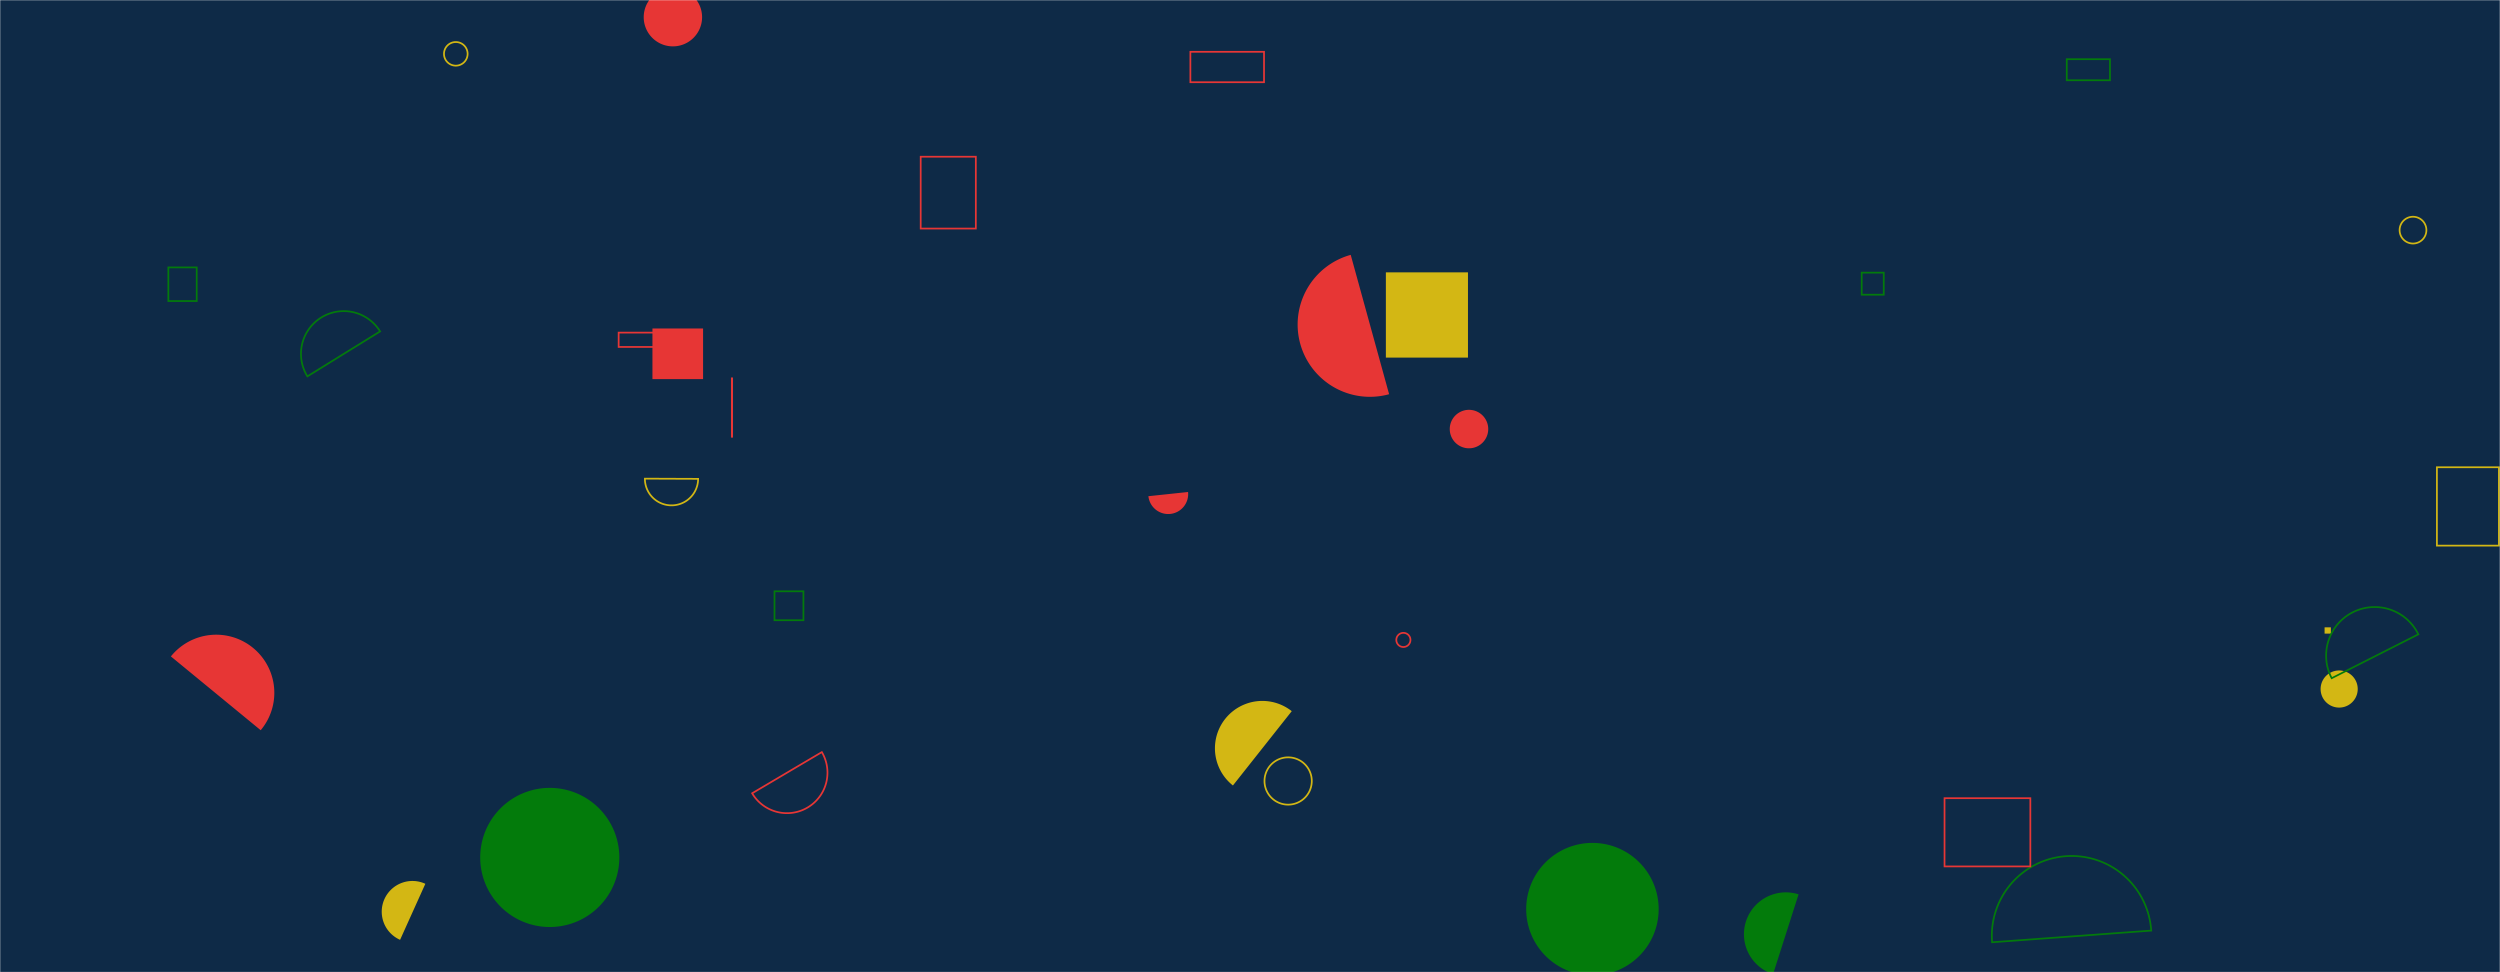 <svg xmlns="http://www.w3.org/2000/svg" version="1.1" xmlns:xlink="http://www.w3.org/1999/xlink" xmlns:svgjs="http://svgjs.com/svgjs" width="1440" height="560" preserveAspectRatio="none" viewBox="0 0 1440 560"><g mask="url(&quot;#SvgjsMask1000&quot;)" fill="none"><rect width="1440" height="560" x="0" y="0" fill="#0e2a47"></rect><path d="M375.81 189.21L404.97 189.21L404.97 218.37L375.81 218.37z" fill="#e73635"></path><path d="M1336.67 396.88 a10.69 10.69 0 1 0 21.38 0 a10.69 10.69 0 1 0 -21.38 0z" fill="#d3b714"></path><path d="M433.24 456.93a23.31 23.31 0 1 0 40.14-23.72z" stroke="#e73635"></path><path d="M1190.46 34.1L1215.34 34.1L1215.34 46.23L1190.46 46.23z" stroke="#037b0b"></path><path d="M245 509.07a17.7 17.7 0 1 0-14.55 32.27z" fill="#d3b714"></path><path d="M1239.1 536.02a45.95 45.95 0 1 0-91.65 6.73z" stroke="#037b0b"></path><path d="M371.46 275.7a15.33 15.33 0 1 0 30.66 0.12z" stroke="#d3b714"></path><path d="M421.04 217.43L422.21 217.43L422.21 252.06L421.04 252.06z" fill="#e73635"></path><path d="M1338.96 361.35L1342.57 361.35L1342.57 364.96L1338.96 364.96z" fill="#d3b714"></path><path d="M1403.66 269.14L1439.37 269.14L1439.37 314.28L1403.66 314.28z" stroke="#d3b714"></path><path d="M728.35 449.86 a13.62 13.62 0 1 0 27.24 0 a13.62 13.62 0 1 0 -27.24 0z" stroke="#d3b714"></path><path d="M150.16 420.61a33.48 33.48 0 1 0-51.73-42.51z" fill="#e73635"></path><path d="M218.94 190.89a24.62 24.62 0 1 0-41.89 25.9z" stroke="#037b0b"></path><path d="M1392.96 365.37a27.97 27.97 0 1 0-49.9 25.27z" stroke="#037b0b"></path><path d="M446.11 340.59L462.77 340.59L462.77 357.25L446.11 357.25z" stroke="#037b0b"></path><path d="M1120.05 459.76L1169.48 459.76L1169.48 499.06L1120.05 499.06z" stroke="#e73635"></path><path d="M804.28 368.6 a4.07 4.07 0 1 0 8.14 0 a4.07 4.07 0 1 0 -8.14 0z" stroke="#e73635"></path><path d="M744.05 409.63a27.3 27.3 0 1 0-33.89 42.81z" fill="#d3b714"></path><path d="M835.06 247.14 a11.08 11.08 0 1 0 22.16 0 a11.08 11.08 0 1 0 -22.16 0z" fill="#e73635"></path><path d="M370.78 9.9 a16.81 16.81 0 1 0 33.62 0 a16.81 16.81 0 1 0 -33.62 0z" fill="#e73635"></path><path d="M1072.34 157.04L1085.05 157.04L1085.05 169.75L1072.34 169.75z" stroke="#037b0b"></path><path d="M276.6 493.89 a40.07 40.07 0 1 0 80.14 0 a40.07 40.07 0 1 0 -80.14 0z" fill="#037b0b"></path><path d="M1382.18 132.56 a7.71 7.71 0 1 0 15.42 0 a7.71 7.71 0 1 0 -15.42 0z" stroke="#d3b714"></path><path d="M798.26 156.88L845.55 156.88L845.55 205.98L798.26 205.98z" fill="#d3b714"></path><path d="M255.74 31.02 a6.8 6.8 0 1 0 13.6 0 a6.8 6.8 0 1 0 -13.6 0z" stroke="#d3b714"></path><path d="M685.66 29.84L728.08 29.84L728.08 47.36L685.66 47.36z" stroke="#e73635"></path><path d="M530.32 90.27L562.08 90.27L562.08 131.65L530.32 131.65z" stroke="#e73635"></path><path d="M778.01 146.8a41.63 41.63 0 1 0 22.12 80.27z" fill="#e73635"></path><path d="M96.98 154.03L113.31 154.03L113.31 173.4L96.98 173.4z" stroke="#037b0b"></path><path d="M879.09 523.66 a38.15 38.15 0 1 0 76.3 0 a38.15 38.15 0 1 0 -76.3 0z" fill="#037b0b"></path><path d="M356.34 191.59L395.35 191.59L395.35 199.84L356.34 199.84z" stroke="#e73635"></path><path d="M1035.97 515.15a24.11 24.11 0 1 0-14.68 45.94z" fill="#037b0b"></path><path d="M661.48 285.81a11.48 11.48 0 1 0 22.84-2.42z" fill="#e73635"></path></g><defs><mask id="SvgjsMask1000"><rect width="1440" height="560" fill="#ffffff"></rect></mask></defs></svg>